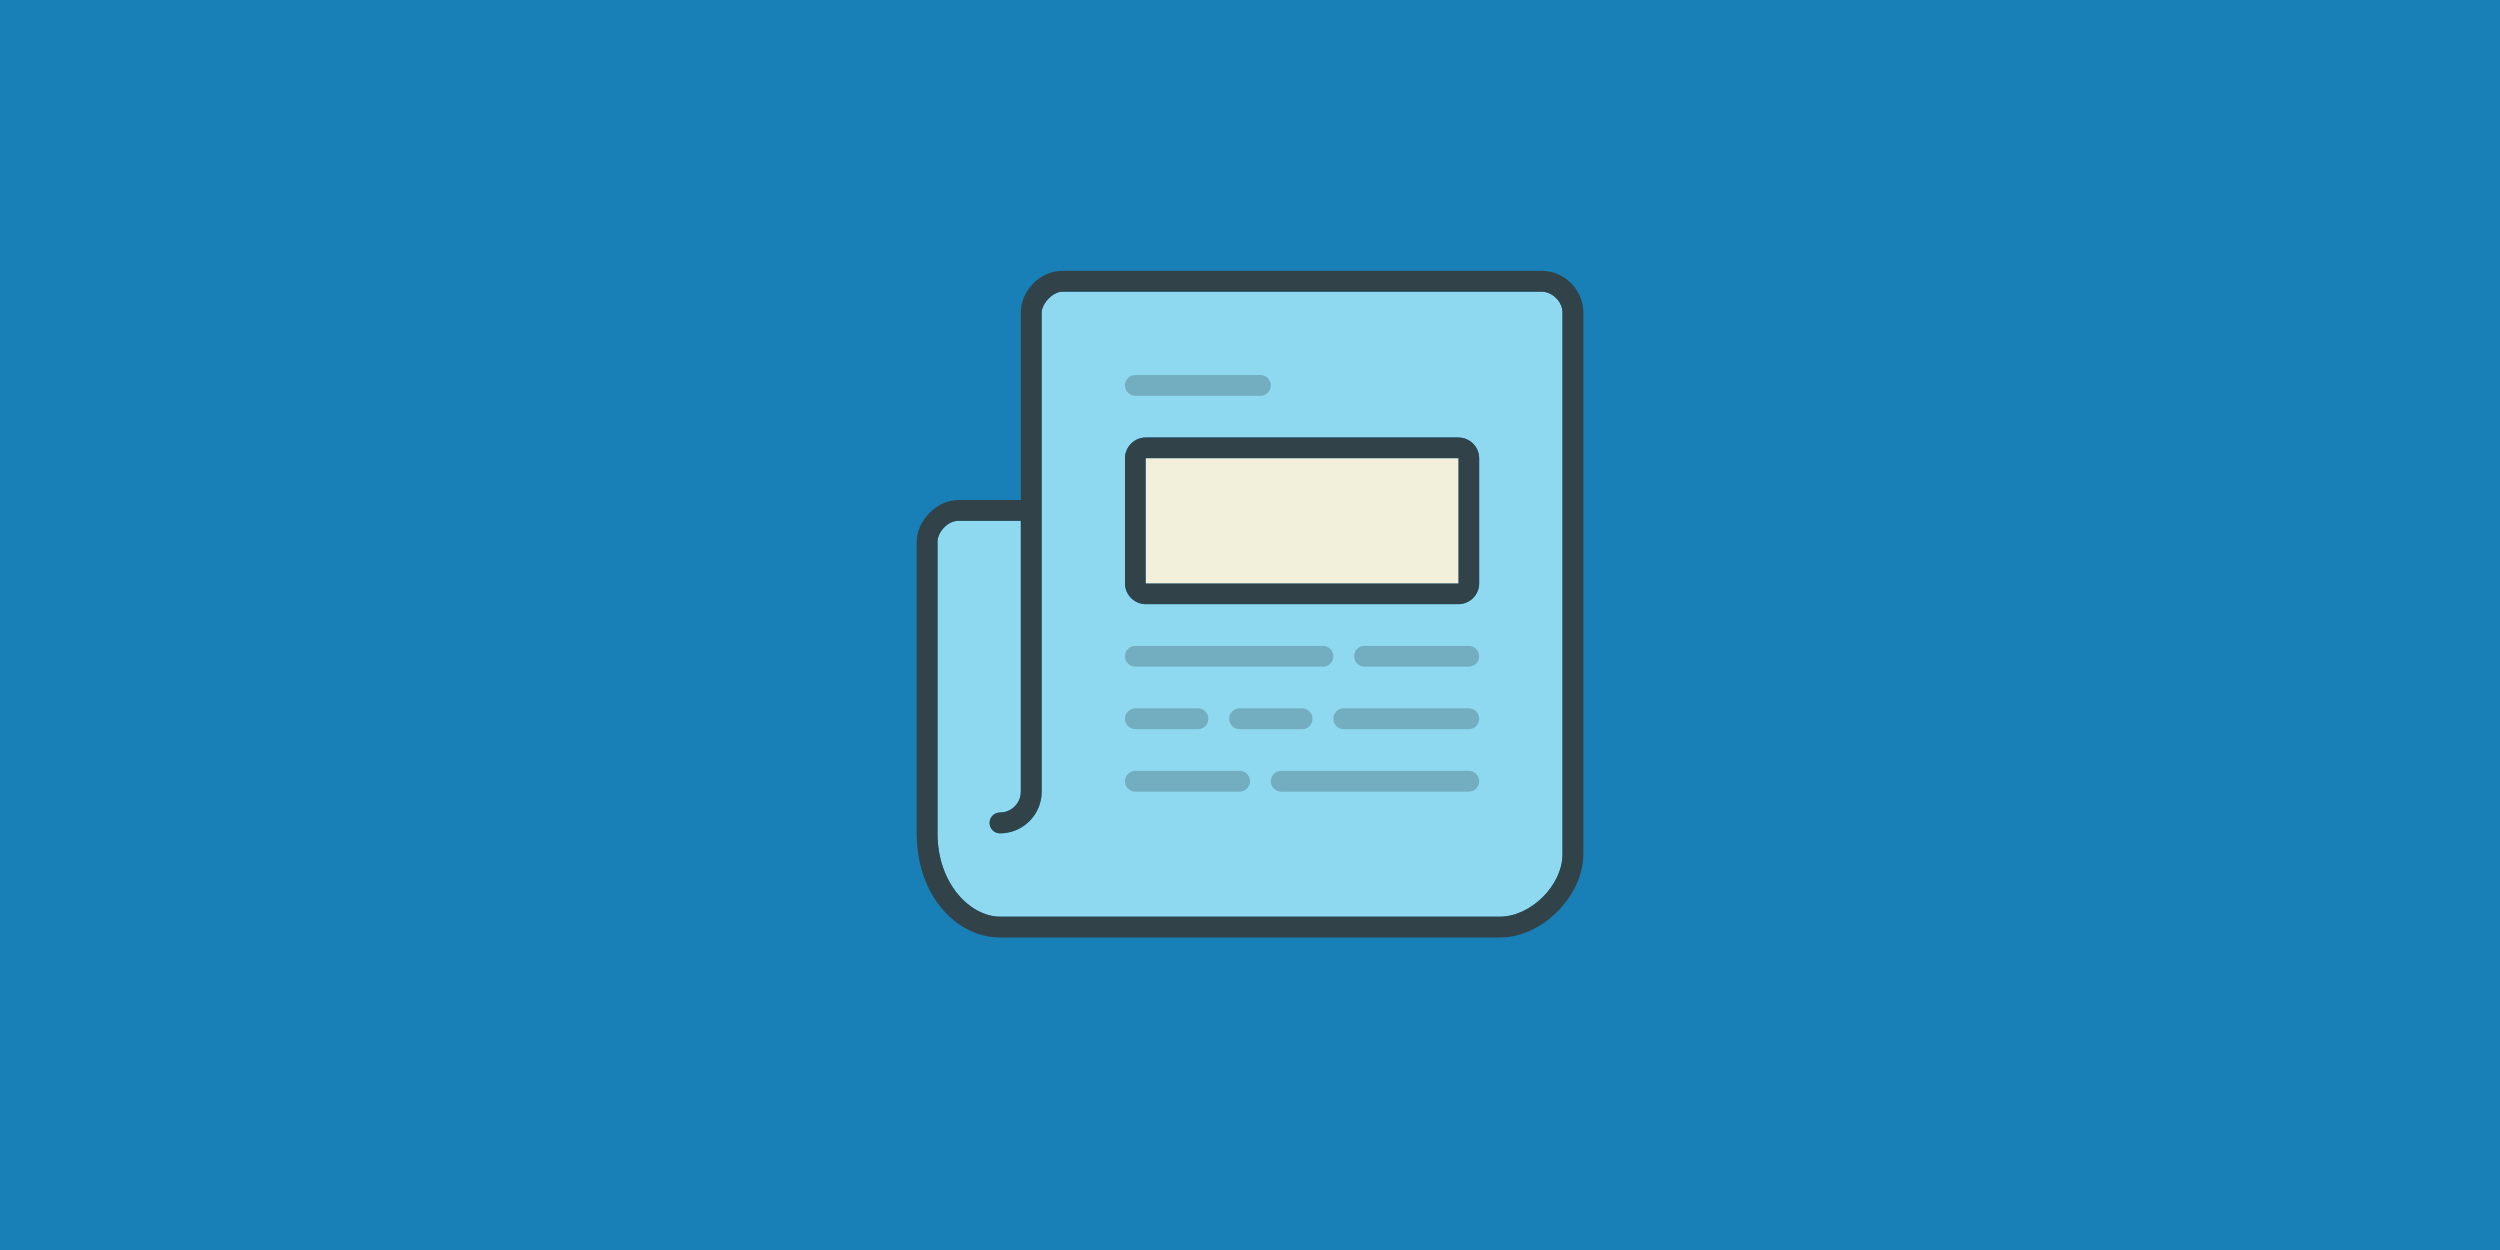<?xml version="1.0" encoding="utf-8"?>
<!-- Generator: Adobe Illustrator 16.0.0, SVG Export Plug-In . SVG Version: 6.00 Build 0)  -->
<!DOCTYPE svg PUBLIC "-//W3C//DTD SVG 1.0//EN" "http://www.w3.org/TR/2001/REC-SVG-20010904/DTD/svg10.dtd">
<svg version="1.0" id="Layer_1" xmlns="http://www.w3.org/2000/svg" xmlns:xlink="http://www.w3.org/1999/xlink" x="0px" y="0px"
	 width="480px" height="240px" viewBox="0 0 480 240" enable-background="new 0 0 480 240" xml:space="preserve">
<rect id="Headline_1_" fill="#1880B6" width="480" height="240"/>
<g>
	<g>
		<path fill="#8ED9EF" d="M295.977,56H204c-1.938,0-4,2.375-4,4v91.999c0,4.419-3.583,8-8.001,8c-1.105,0-2-0.894-2-1.999
			s0.895-1.999,2-1.999c2.209,0,4.001-1.79,4.001-4.002v-52h-12c-2.125,0-4,2.251-4,4.001v55.999c0,9.751,6.375,16.001,12,16.001
			H288c5.875,0,12-6,12-12V60C300,57.875,298,56,295.977,56z M284,112c0,2.211-1.791,4-4,4h-60c-2.208,0-4-1.789-4-4V87.999
			c0-2.21,1.791-4,4-4h60c2.209,0,4,1.79,4,4V112z"/>
	</g>
	<g>
		<path fill="#324249" d="M280,83.999h-60c-2.208,0-4,1.79-4,4V112c0,2.211,1.791,4,4,4h60c2.209,0,4-1.789,4-4V87.999
			C284,85.789,282.209,83.999,280,83.999z M280,112h-60V87.999h60V112z"/>
		<path fill="#324249" d="M296,52h-92c-4.402,0-8,3.874-8,7.977v36.024h-12c-4.25,0-8,4.124-8,7.975v56.023
			C176,172,183.687,180,192,180H288c8.125,0,16-8,16-16V60C304,55.598,300.313,52,296,52z M300,164c0,6-6.125,12-12,12H192
			c-5.625,0-12-6.25-12-16.001V104c0-1.75,1.875-4.001,4-4.001h12v52c0,2.212-1.792,4.002-4.001,4.002c-1.105,0-2,0.894-2,1.999
			s0.895,1.999,2,1.999c4.418,0,8.001-3.581,8.001-8V60c0-1.625,2.062-4,4-4h91.977C298,56,300,57.875,300,60V164z"/>
	</g>
	<g opacity="0.2">
		<path d="M218,76h24c1.106,0,2-0.895,2-2c0-1.104-0.894-2-2-2h-24c-1.105,0-2,0.896-2,2C216,75.105,216.895,76,218,76z"/>
		<path d="M218,128h36c1.106,0,2.001-0.895,2.001-1.999c0-1.106-0.895-2.001-2.001-2.001h-36c-1.105,0-2,0.895-2,2.001
			C216,127.105,216.895,128,218,128z"/>
		<path d="M262,128h20c1.106,0,2-0.895,2-1.999c0-1.106-0.894-2.001-2-2.001h-20c-1.105,0-2,0.895-2,2.001
			C260,127.105,260.895,128,262,128z"/>
		<path d="M282,147.999h-36c-1.105,0-2,0.896-2,2.001s0.895,1.999,2,1.999h36c1.106,0,2-0.894,2-1.999S283.105,147.999,282,147.999z
			"/>
		<path d="M238,147.999h-20c-1.105,0-2,0.896-2,2.001s0.895,1.999,2,1.999h20c1.105,0,2-0.894,2-1.999S239.105,147.999,238,147.999z
			"/>
		<path d="M218,140h12c1.105,0,2-0.895,2-2c0-1.106-0.895-2-2-2h-12c-1.105,0-2,0.894-2,2C216,139.105,216.895,140,218,140z"/>
		<path d="M238,136c-1.106,0-2,0.894-2,2c0,1.105,0.894,2,2,2h12c1.106,0,2-0.895,2-2c0-1.106-0.894-2-2-2H238z"/>
		<path d="M282,136H258c-1.106,0-2,0.894-2,2c0,1.105,0.894,2,2,2H282c1.106,0,2-0.895,2-2C284,136.894,283.105,136,282,136z"/>
	</g>
	<rect x="220" y="87.999" fill="#F2F0DA" width="60" height="24.001"/>
</g>
</svg>
